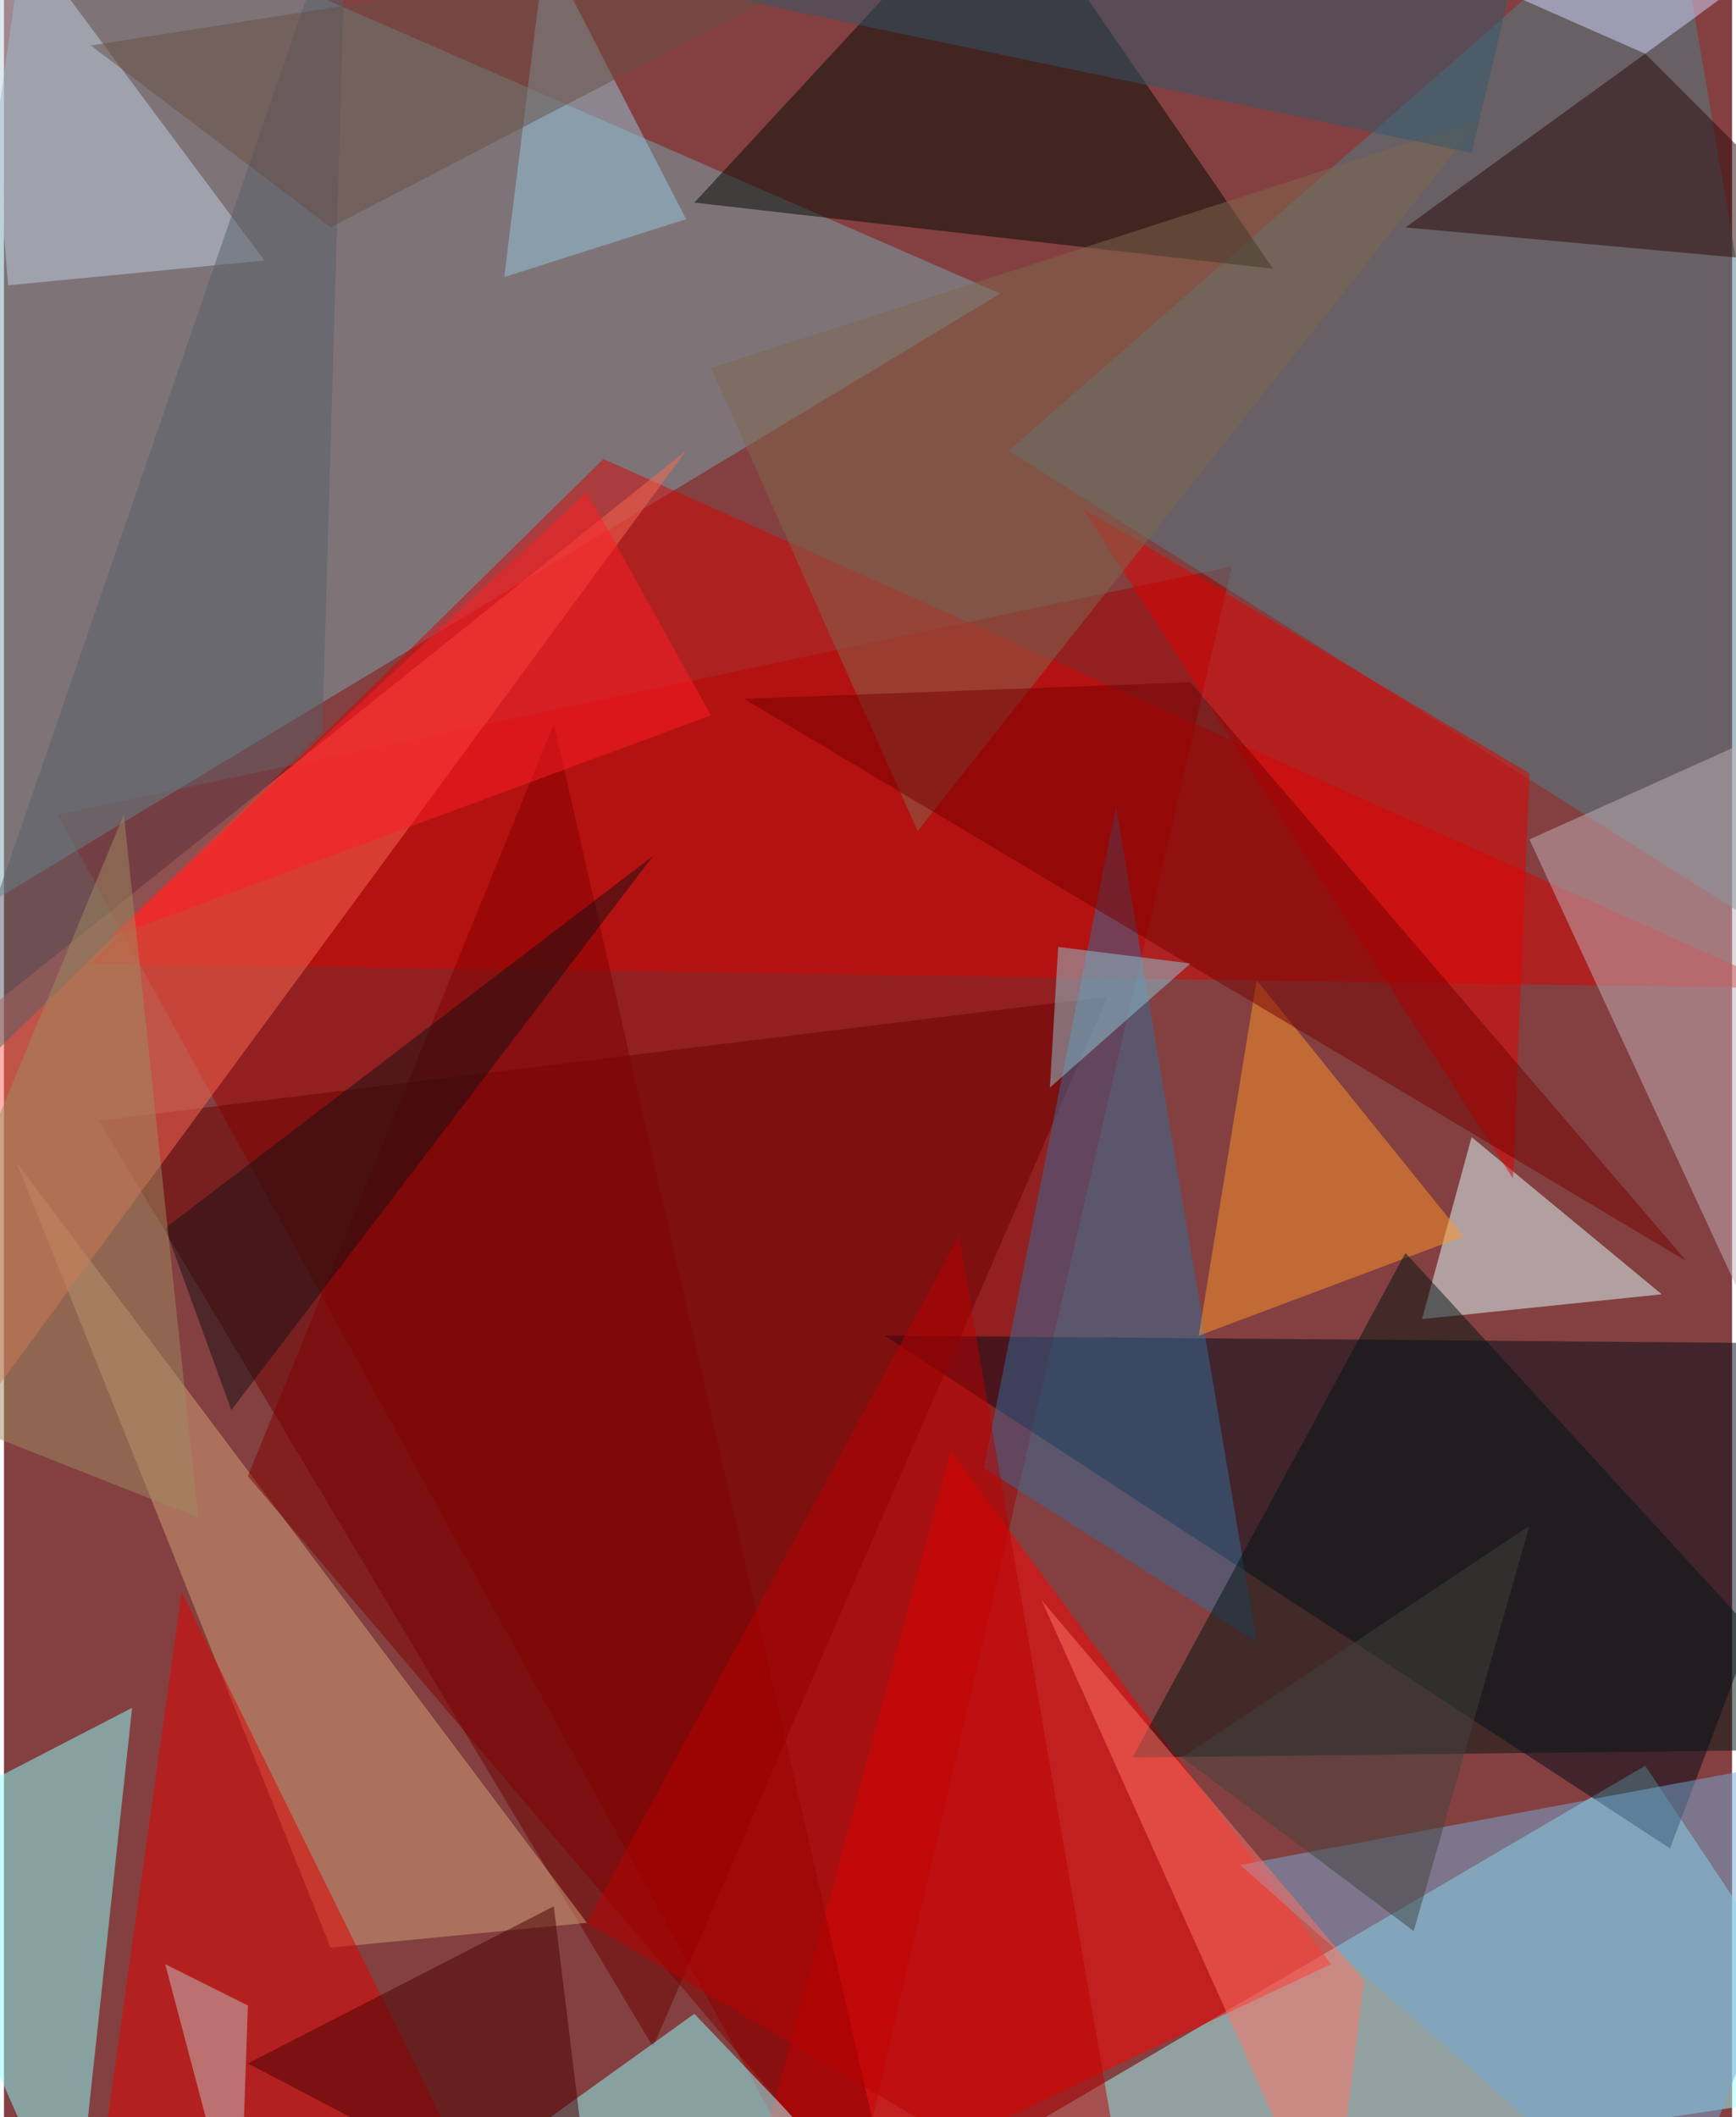 <svg xmlns="http://www.w3.org/2000/svg" width="228" height="278" viewBox="0 0 836 1024"><path fill="#844040" d="M0 0h836v1024H0z"/><g fill-opacity=".502"><path fill="#a00000" d="M594 274l-188 812L26 394z"/><path fill="#a0ffff" d="M398 1086l500-76-104-156z"/><path fill="#78a7af" d="M-62 470L14-62l468 204z"/><path fill="#000918" d="M806 894L426 646l472 4z"/><path fill="red" d="M354 1086l104-384 184 248z"/><path fill="#4d7f88" d="M486 218L806-62l92 540z"/><path fill="#8affff" d="M-54 886l88 200 28-260z"/><path fill="#6d0000" d="M534 482L46 542l268 448z"/><path fill="#d60502" d="M862 478L290 222 42 466z"/><path fill="#000801" d="M614 130L482-62 334 98z"/><path fill="#e0ffff" d="M710 550l92 76-116 12z"/><path fill="#346c99" d="M538 390l68 404-132-84z"/><path fill="#d1a278" d="M158 942l124-12L6 562z"/><path fill="#c2b1bc" d="M838 622L738 406l160-72z"/><path fill="#e10000" d="M50 1026l188 52L86 770z"/><path fill="#ff932a" d="M706 598L606 474l-28 172z"/><path fill="#fb6953" d="M-26 702l16-212 340-272z"/><path fill="#e30000" d="M738 374l-8 196-208-324z"/><path fill="#001513" d="M678 606L546 850l352-4z"/><path fill="#8effff" d="M418 1062l-84-88-156 112z"/><path fill="#c0d0e0" d="M126 126L2 138-14-62z"/><path fill="#80664e" d="M342 178L714 58 442 402z"/><path fill="#7f0000" d="M266 350L118 714l316 372z"/><path fill="#750000" d="M358 338l456 272-240-280z"/><path fill="#75a9d5" d="M898 846l-92 240-208-184z"/><path fill="#29080a" d="M898 130L794 26l-116 84z"/><path fill="#565f68" d="M154 354l12-412-208 604z"/><path fill="#94c7db" d="M242 134l88-28-68-132z"/><path fill="#ff7266" d="M502 774l140 312 16-128z"/><path fill="#b90000" d="M546 1086l-84-488-180 332z"/><path fill="#480000" d="M266 922l20 164-168-88z"/><path fill="#170e13" d="M78 594l32 88 204-268z"/><path fill="#ff1d24" d="M50 454l232-216 60 108z"/><path fill="#8dc7d6" d="M574 466l-68 60 4-68z"/><path fill="#41433e" d="M738 738L570 850l112 84z"/><path fill="#c8bfc0" d="M118 970l-40-20 36 136z"/><path fill="#31596d" d="M710 74l32-136-472 44z"/><path fill="#9e8b60" d="M94 734l-152-60L58 394z"/><path fill="#694e44" d="M158 110L42 22l408-64z"/><path fill="#d1d8ff" d="M658-34l240-16-104 76z"/></g></svg>